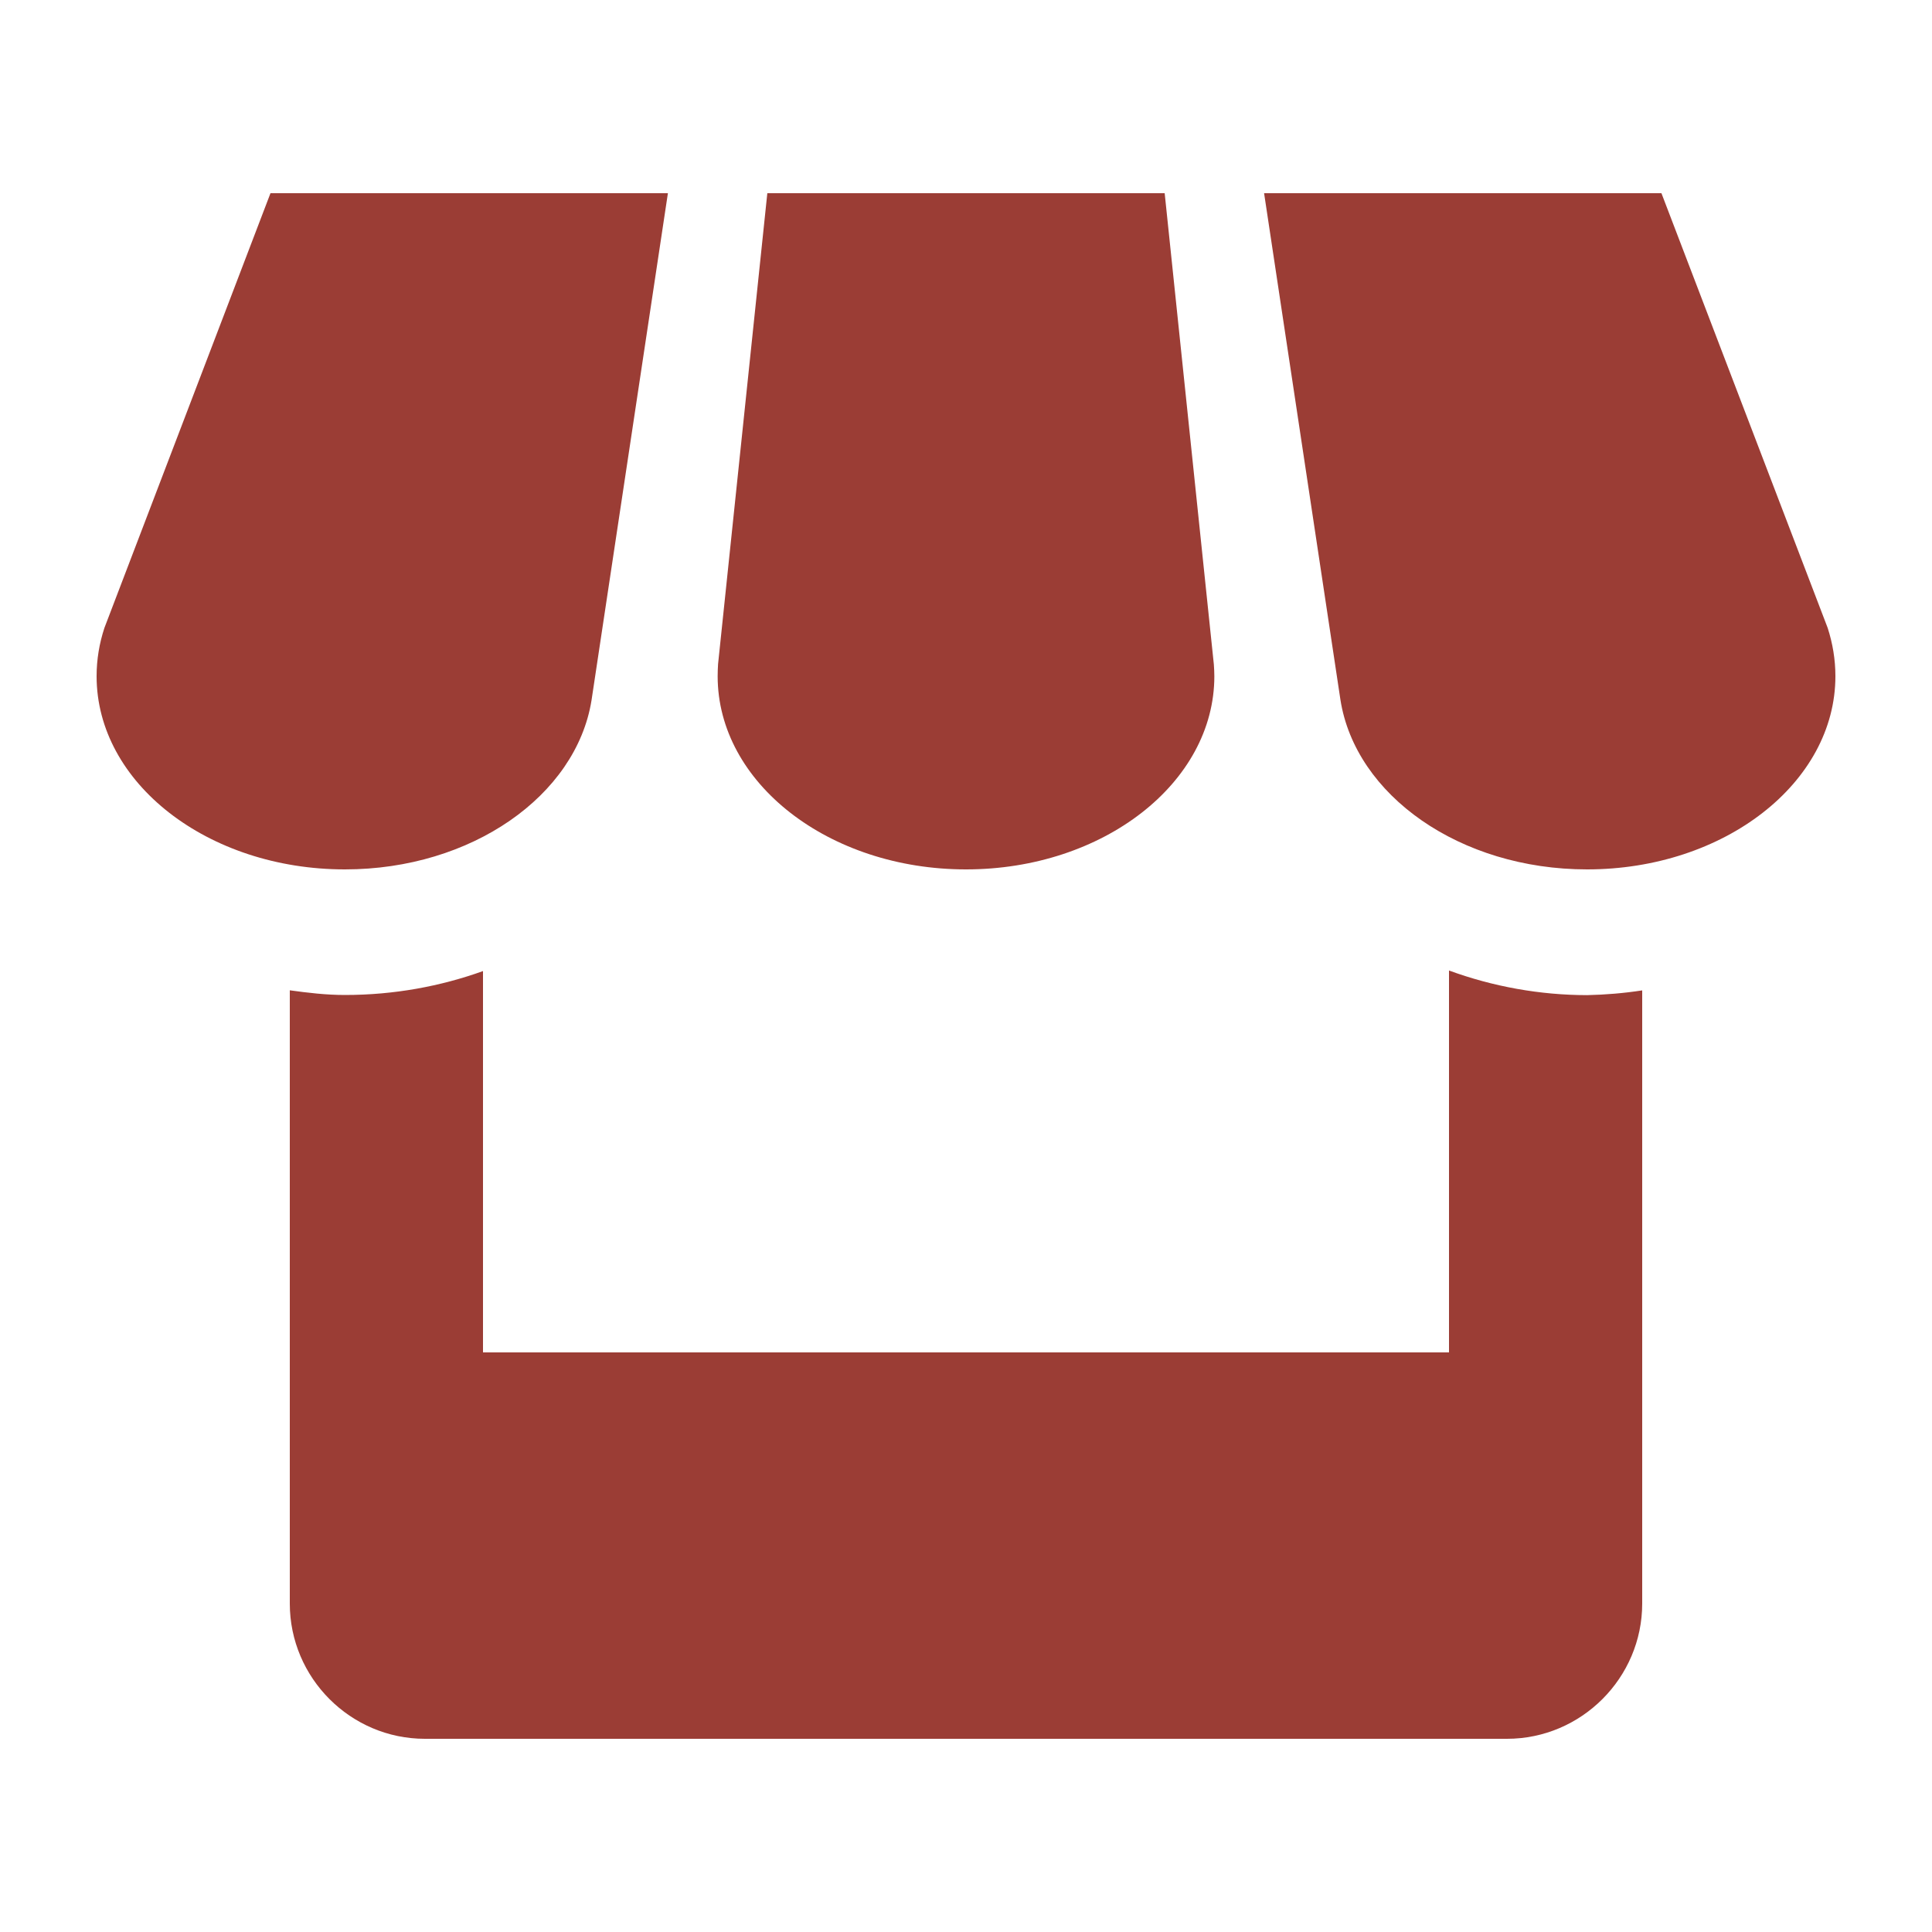 <svg width="24" height="24" viewBox="0 0 24 24" fill="none" xmlns="http://www.w3.org/2000/svg">
<path d="M7.348 8.7L8.297 2.4H3.36L1.297 7.8C1.234 7.992 1.2 8.192 1.2 8.4C1.2 9.725 2.58 10.8 4.285 10.8C5.857 10.8 7.157 9.884 7.348 8.7ZM12 10.8C13.704 10.8 15.085 9.725 15.085 8.4C15.085 8.351 15.082 8.302 15.079 8.255L14.468 2.4H9.532L8.92 8.25C8.917 8.3 8.915 8.35 8.915 8.4C8.915 9.725 10.296 10.8 12 10.8ZM18 12.056V16.8H6V12.063C5.474 12.252 4.896 12.36 4.285 12.36C4.051 12.36 3.824 12.333 3.6 12.302V19.92C3.6 20.844 4.355 21.6 5.278 21.6H18.72C19.644 21.6 20.4 20.843 20.4 19.92V12.303C20.173 12.338 19.944 12.357 19.715 12.362C19.13 12.361 18.549 12.257 18 12.056ZM22.704 7.8L20.639 2.4H15.703L16.651 8.691C16.836 9.879 18.136 10.8 19.715 10.8C21.419 10.8 22.8 9.725 22.8 8.4C22.8 8.192 22.766 7.992 22.704 7.8Z" fill="#9B3D35"/>
</svg>

